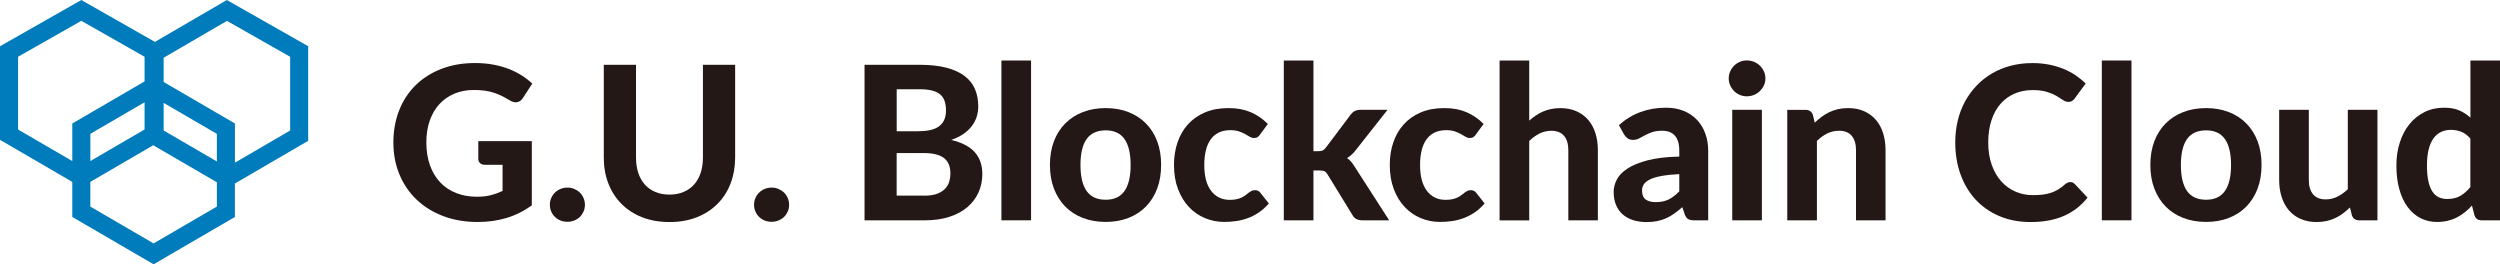 <svg width="227" height="24" viewBox="0 0 227 24" fill="none" xmlns="http://www.w3.org/2000/svg">
<path d="M43.432 12.813H48.289V18.642C47.568 19.168 46.797 19.551 45.981 19.794C45.165 20.037 44.3 20.157 43.394 20.157C42.23 20.157 41.176 19.979 40.234 19.616C39.291 19.256 38.485 18.756 37.815 18.113C37.145 17.471 36.628 16.709 36.264 15.826C35.9 14.944 35.718 13.98 35.718 12.936C35.718 11.891 35.894 10.908 36.241 10.026C36.589 9.144 37.083 8.384 37.727 7.749C38.371 7.113 39.151 6.616 40.065 6.26C40.978 5.903 42.002 5.724 43.133 5.724C43.719 5.724 44.265 5.77 44.772 5.864C45.279 5.958 45.747 6.088 46.176 6.253C46.605 6.418 46.999 6.616 47.356 6.84C47.714 7.067 48.039 7.317 48.332 7.59L47.483 8.894C47.353 9.101 47.184 9.228 46.976 9.273C46.768 9.319 46.54 9.267 46.293 9.118C46.059 8.975 45.832 8.848 45.607 8.732C45.383 8.618 45.146 8.521 44.889 8.433C44.635 8.349 44.359 8.284 44.06 8.238C43.761 8.193 43.416 8.17 43.026 8.17C42.369 8.17 41.775 8.284 41.241 8.511C40.708 8.738 40.253 9.059 39.879 9.474C39.505 9.89 39.216 10.389 39.014 10.973C38.813 11.557 38.712 12.209 38.712 12.929C38.712 13.708 38.823 14.402 39.044 15.015C39.265 15.629 39.577 16.148 39.98 16.569C40.383 16.991 40.864 17.312 41.43 17.533C41.992 17.753 42.617 17.864 43.306 17.864C43.774 17.864 44.19 17.818 44.557 17.724C44.925 17.63 45.282 17.5 45.633 17.338V14.963H44.034C43.845 14.963 43.696 14.912 43.589 14.811C43.481 14.71 43.429 14.581 43.429 14.428V12.803L43.432 12.813Z" fill="#231815"/>
<path d="M49.928 18.594C49.928 18.38 49.967 18.178 50.051 17.984C50.133 17.792 50.243 17.627 50.389 17.487C50.532 17.348 50.698 17.238 50.89 17.157C51.082 17.075 51.29 17.033 51.521 17.033C51.752 17.033 51.95 17.072 52.145 17.157C52.34 17.241 52.509 17.348 52.652 17.487C52.795 17.627 52.906 17.792 52.987 17.984C53.068 18.175 53.111 18.38 53.111 18.594C53.111 18.808 53.072 19.019 52.987 19.207C52.903 19.395 52.792 19.557 52.652 19.697C52.509 19.836 52.34 19.943 52.145 20.021C51.95 20.099 51.742 20.138 51.521 20.138C51.3 20.138 51.082 20.099 50.89 20.021C50.698 19.943 50.529 19.836 50.389 19.697C50.246 19.557 50.133 19.395 50.051 19.207C49.97 19.019 49.928 18.814 49.928 18.594Z" fill="#231815"/>
<path d="M60.792 17.669C61.267 17.669 61.693 17.588 62.07 17.429C62.447 17.27 62.766 17.046 63.026 16.754C63.286 16.462 63.484 16.109 63.621 15.694C63.757 15.278 63.826 14.811 63.826 14.292V5.883H66.751V14.292C66.751 15.148 66.612 15.937 66.339 16.654C66.062 17.371 65.666 17.99 65.152 18.506C64.638 19.025 64.014 19.431 63.279 19.723C62.545 20.015 61.716 20.161 60.792 20.161C59.869 20.161 59.037 20.015 58.299 19.723C57.561 19.431 56.934 19.025 56.423 18.506C55.91 17.987 55.516 17.371 55.237 16.654C54.957 15.937 54.824 15.148 54.824 14.292V5.883H57.75V14.292C57.75 14.811 57.818 15.278 57.954 15.694C58.091 16.109 58.289 16.462 58.549 16.754C58.809 17.046 59.128 17.273 59.505 17.429C59.882 17.588 60.311 17.669 60.792 17.669Z" fill="#231815"/>
<path d="M68.468 18.594C68.468 18.38 68.507 18.178 68.592 17.984C68.673 17.792 68.783 17.627 68.93 17.487C69.073 17.348 69.239 17.238 69.43 17.157C69.622 17.075 69.83 17.033 70.061 17.033C70.292 17.033 70.49 17.072 70.685 17.157C70.88 17.241 71.049 17.348 71.192 17.487C71.335 17.627 71.446 17.792 71.527 17.984C71.608 18.175 71.651 18.38 71.651 18.594C71.651 18.808 71.612 19.019 71.527 19.207C71.443 19.395 71.332 19.557 71.192 19.697C71.049 19.836 70.88 19.943 70.685 20.021C70.49 20.099 70.282 20.138 70.061 20.138C69.84 20.138 69.622 20.099 69.43 20.021C69.239 19.943 69.069 19.836 68.93 19.697C68.787 19.557 68.673 19.395 68.592 19.207C68.51 19.019 68.468 18.814 68.468 18.594Z" fill="#231815"/>
<path d="M83.517 5.883C84.466 5.883 85.279 5.974 85.951 6.152C86.624 6.331 87.174 6.584 87.6 6.912C88.026 7.239 88.338 7.638 88.533 8.102C88.728 8.569 88.825 9.092 88.825 9.669C88.825 9.994 88.777 10.305 88.682 10.603C88.588 10.902 88.442 11.184 88.243 11.447C88.045 11.71 87.788 11.947 87.48 12.161C87.167 12.375 86.797 12.556 86.368 12.706C87.33 12.933 88.042 13.303 88.504 13.815C88.965 14.328 89.196 14.993 89.196 15.81C89.196 16.407 89.079 16.962 88.848 17.474C88.617 17.987 88.279 18.431 87.84 18.808C87.398 19.184 86.852 19.479 86.208 19.687C85.561 19.898 84.82 20.005 83.981 20.005H78.5V5.883H83.523H83.517ZM81.42 8.102V11.917H83.341C83.751 11.917 84.115 11.885 84.433 11.817C84.752 11.749 85.019 11.642 85.233 11.492C85.448 11.343 85.613 11.145 85.727 10.902C85.841 10.659 85.896 10.367 85.896 10.023C85.896 9.679 85.847 9.374 85.753 9.127C85.659 8.881 85.516 8.683 85.321 8.534C85.126 8.384 84.879 8.277 84.58 8.209C84.281 8.141 83.926 8.105 83.517 8.105H81.42V8.102ZM83.926 17.766C84.394 17.766 84.778 17.711 85.084 17.598C85.386 17.484 85.626 17.332 85.808 17.144C85.99 16.955 86.117 16.738 86.189 16.495C86.26 16.251 86.296 16.002 86.296 15.739C86.296 15.453 86.254 15.197 86.169 14.97C86.085 14.743 85.948 14.552 85.76 14.389C85.571 14.23 85.327 14.107 85.022 14.026C84.716 13.945 84.346 13.899 83.903 13.899H81.416V17.763H83.923L83.926 17.766Z" fill="#231815"/>
<path d="M93.621 5.494V20.005H90.929V5.494H93.621Z" fill="#231815"/>
<path d="M100.399 9.815C101.153 9.815 101.839 9.935 102.457 10.175C103.074 10.415 103.604 10.756 104.046 11.204C104.488 11.648 104.83 12.19 105.07 12.822C105.311 13.458 105.431 14.175 105.431 14.973C105.431 15.771 105.311 16.488 105.07 17.127C104.83 17.766 104.488 18.308 104.046 18.759C103.604 19.207 103.074 19.551 102.457 19.791C101.839 20.031 101.153 20.151 100.399 20.151C99.644 20.151 98.945 20.031 98.325 19.791C97.704 19.551 97.171 19.207 96.728 18.759C96.286 18.311 95.942 17.766 95.698 17.127C95.454 16.488 95.334 15.771 95.334 14.973C95.334 14.175 95.457 13.458 95.698 12.822C95.942 12.187 96.283 11.648 96.728 11.204C97.171 10.759 97.704 10.415 98.325 10.175C98.945 9.935 99.635 9.815 100.399 9.815ZM100.399 18.136C101.166 18.136 101.735 17.87 102.105 17.341C102.476 16.813 102.661 16.028 102.661 14.98C102.661 13.932 102.476 13.16 102.105 12.628C101.735 12.099 101.166 11.836 100.399 11.836C99.632 11.836 99.033 12.099 98.663 12.628C98.292 13.156 98.107 13.942 98.107 14.98C98.107 16.018 98.292 16.813 98.663 17.341C99.033 17.87 99.612 18.136 100.399 18.136Z" fill="#231815"/>
<path d="M114.423 12.209C114.345 12.313 114.267 12.394 114.189 12.449C114.111 12.504 114.001 12.53 113.858 12.53C113.728 12.53 113.601 12.492 113.481 12.42C113.36 12.345 113.224 12.264 113.068 12.177C112.912 12.089 112.726 12.008 112.512 11.934C112.297 11.859 112.031 11.82 111.712 11.82C111.309 11.82 110.961 11.895 110.662 12.037C110.366 12.183 110.119 12.394 109.924 12.667C109.729 12.939 109.586 13.27 109.492 13.659C109.397 14.049 109.349 14.487 109.349 14.973C109.349 15.998 109.553 16.783 109.969 17.328C110.382 17.873 110.945 18.146 111.663 18.146C111.91 18.146 112.122 18.127 112.3 18.084C112.479 18.042 112.635 17.99 112.769 17.922C112.902 17.857 113.019 17.786 113.113 17.708C113.211 17.63 113.302 17.559 113.389 17.494C113.477 17.429 113.565 17.377 113.653 17.332C113.741 17.29 113.838 17.267 113.952 17.267C114.16 17.267 114.322 17.345 114.44 17.5L115.21 18.474C114.924 18.805 114.618 19.08 114.293 19.298C113.968 19.515 113.63 19.687 113.285 19.813C112.938 19.94 112.583 20.028 112.226 20.076C111.868 20.125 111.514 20.151 111.163 20.151C110.545 20.151 109.96 20.034 109.407 19.804C108.854 19.573 108.37 19.236 107.954 18.795C107.538 18.354 107.206 17.812 106.962 17.169C106.719 16.527 106.598 15.794 106.598 14.97C106.598 14.237 106.706 13.556 106.92 12.926C107.135 12.297 107.45 11.752 107.866 11.291C108.282 10.831 108.796 10.47 109.41 10.208C110.025 9.945 110.733 9.815 111.54 9.815C112.346 9.815 112.98 9.938 113.559 10.185C114.137 10.431 114.657 10.788 115.119 11.255L114.417 12.209H114.423Z" fill="#231815"/>
<path d="M119.261 5.494V13.727H119.709C119.878 13.727 120.012 13.705 120.109 13.656C120.207 13.607 120.304 13.52 120.402 13.387L122.625 10.428C122.736 10.279 122.863 10.165 123.002 10.088C123.142 10.01 123.321 9.971 123.532 9.971H125.99L123.103 13.63C122.876 13.935 122.612 14.175 122.313 14.35C122.463 14.454 122.593 14.574 122.703 14.71C122.814 14.847 122.921 14.999 123.025 15.168L126.136 20.005H123.718C123.51 20.005 123.331 19.969 123.181 19.901C123.032 19.833 122.908 19.713 122.811 19.538L120.548 15.849C120.457 15.693 120.363 15.593 120.265 15.547C120.168 15.502 120.021 15.479 119.826 15.479H119.261V20.005H116.569V5.494H119.261Z" fill="#231815"/>
<path d="M134.017 12.209C133.939 12.313 133.861 12.394 133.783 12.449C133.705 12.504 133.594 12.53 133.451 12.53C133.321 12.53 133.194 12.492 133.074 12.42C132.954 12.345 132.817 12.264 132.661 12.177C132.505 12.089 132.32 12.008 132.105 11.934C131.891 11.859 131.624 11.82 131.305 11.82C130.902 11.82 130.554 11.895 130.255 12.037C129.959 12.183 129.712 12.394 129.517 12.667C129.322 12.939 129.179 13.27 129.085 13.659C128.991 14.049 128.942 14.487 128.942 14.973C128.942 15.998 129.147 16.783 129.563 17.328C129.976 17.873 130.538 18.146 131.257 18.146C131.504 18.146 131.715 18.127 131.894 18.084C132.073 18.042 132.229 17.99 132.362 17.922C132.495 17.857 132.612 17.786 132.707 17.708C132.804 17.63 132.895 17.559 132.983 17.494C133.071 17.429 133.158 17.377 133.246 17.332C133.334 17.29 133.431 17.267 133.545 17.267C133.753 17.267 133.916 17.345 134.033 17.5L134.803 18.474C134.517 18.805 134.212 19.08 133.887 19.298C133.562 19.515 133.223 19.687 132.879 19.813C132.531 19.94 132.177 20.028 131.819 20.076C131.461 20.125 131.107 20.151 130.756 20.151C130.138 20.151 129.553 20.034 129 19.804C128.448 19.573 127.963 19.236 127.547 18.795C127.131 18.354 126.8 17.812 126.556 17.169C126.312 16.527 126.192 15.794 126.192 14.97C126.192 14.237 126.299 13.556 126.513 12.926C126.728 12.297 127.043 11.752 127.46 11.291C127.876 10.831 128.389 10.47 129.004 10.208C129.618 9.945 130.327 9.815 131.133 9.815C131.939 9.815 132.573 9.938 133.152 10.185C133.731 10.431 134.251 10.788 134.712 11.255L134.01 12.209H134.017Z" fill="#231815"/>
<path d="M138.854 10.954C139.043 10.785 139.238 10.633 139.443 10.493C139.647 10.354 139.865 10.234 140.096 10.133C140.327 10.032 140.574 9.955 140.837 9.899C141.101 9.844 141.383 9.818 141.689 9.818C142.235 9.818 142.719 9.912 143.142 10.101C143.565 10.289 143.922 10.552 144.212 10.889C144.501 11.226 144.719 11.629 144.865 12.096C145.011 12.563 145.086 13.075 145.086 13.633V20.008H142.404V13.633C142.404 13.075 142.274 12.644 142.014 12.336C141.754 12.028 141.37 11.875 140.863 11.875C140.486 11.875 140.132 11.956 139.8 12.118C139.469 12.281 139.153 12.508 138.854 12.8V20.011H136.162V5.494H138.854V10.954Z" fill="#231815"/>
<path d="M146.998 11.363C147.589 10.831 148.243 10.435 148.958 10.172C149.673 9.909 150.447 9.779 151.279 9.779C151.877 9.779 152.41 9.877 152.885 10.071C153.356 10.266 153.756 10.535 154.085 10.882C154.413 11.229 154.667 11.642 154.842 12.125C155.018 12.605 155.105 13.131 155.105 13.702V20.008H153.877C153.623 20.008 153.428 19.972 153.298 19.901C153.165 19.83 153.054 19.68 152.97 19.453L152.755 18.811C152.501 19.032 152.254 19.226 152.017 19.395C151.78 19.564 151.536 19.706 151.279 19.82C151.026 19.933 150.752 20.018 150.466 20.076C150.177 20.135 149.852 20.164 149.498 20.164C149.055 20.164 148.652 20.105 148.288 19.989C147.924 19.872 147.612 19.7 147.346 19.47C147.079 19.239 146.877 18.954 146.734 18.607C146.591 18.263 146.52 17.867 146.52 17.419C146.52 17.049 146.614 16.68 146.803 16.31C146.991 15.94 147.316 15.606 147.775 15.304C148.233 15.002 148.844 14.753 149.608 14.555C150.372 14.357 151.328 14.243 152.479 14.217V13.702C152.479 13.072 152.345 12.611 152.079 12.316C151.812 12.021 151.429 11.872 150.928 11.872C150.557 11.872 150.249 11.914 150.002 12.005C149.754 12.092 149.537 12.187 149.351 12.287C149.166 12.388 148.99 12.482 148.831 12.569C148.669 12.657 148.48 12.702 148.266 12.702C148.077 12.702 147.921 12.657 147.791 12.563C147.664 12.469 147.557 12.358 147.476 12.226L146.998 11.369V11.363ZM152.479 15.81C151.822 15.843 151.276 15.901 150.84 15.982C150.405 16.063 150.06 16.17 149.803 16.297C149.546 16.427 149.364 16.576 149.257 16.741C149.15 16.907 149.098 17.088 149.098 17.283C149.098 17.672 149.205 17.948 149.423 18.11C149.641 18.273 149.943 18.354 150.336 18.354C150.785 18.354 151.172 18.276 151.5 18.117C151.829 17.958 152.154 17.711 152.479 17.374V15.817V15.81Z" fill="#231815"/>
<path d="M160.3 7.119C160.3 7.346 160.255 7.557 160.164 7.752C160.073 7.946 159.949 8.118 159.8 8.268C159.647 8.417 159.468 8.534 159.263 8.618C159.059 8.702 158.841 8.745 158.607 8.745C158.386 8.745 158.174 8.702 157.976 8.618C157.778 8.534 157.602 8.417 157.456 8.268C157.306 8.118 157.189 7.946 157.102 7.752C157.014 7.557 156.968 7.346 156.968 7.119C156.968 6.892 157.014 6.681 157.102 6.483C157.189 6.285 157.306 6.114 157.456 5.964C157.605 5.815 157.778 5.698 157.976 5.614C158.174 5.53 158.382 5.487 158.607 5.487C158.841 5.487 159.062 5.53 159.263 5.614C159.468 5.698 159.647 5.815 159.8 5.964C159.953 6.114 160.073 6.289 160.164 6.483C160.255 6.681 160.3 6.895 160.3 7.119ZM159.979 9.971V20.005H157.287V9.971H159.979Z" fill="#231815"/>
<path d="M164.777 11.139C164.978 10.944 165.187 10.766 165.408 10.603C165.625 10.441 165.856 10.302 166.1 10.185C166.344 10.068 166.607 9.977 166.89 9.912C167.173 9.848 167.478 9.815 167.81 9.815C168.356 9.815 168.841 9.909 169.263 10.097C169.686 10.286 170.043 10.548 170.333 10.886C170.622 11.223 170.84 11.625 170.986 12.092C171.133 12.56 171.207 13.072 171.207 13.63V20.005H168.525V13.63C168.525 13.072 168.395 12.641 168.135 12.332C167.875 12.024 167.491 11.872 166.984 11.872C166.607 11.872 166.253 11.953 165.921 12.115C165.59 12.277 165.274 12.504 164.975 12.796V20.008H162.283V9.974H163.941C164.28 9.974 164.504 10.13 164.614 10.441L164.78 11.142L164.777 11.139Z" fill="#231815"/>
<path d="M187.979 16.53C188.141 16.53 188.278 16.589 188.388 16.706L189.549 17.942C188.977 18.668 188.268 19.22 187.42 19.596C186.571 19.972 185.56 20.161 184.393 20.161C183.333 20.161 182.381 19.982 181.536 19.619C180.69 19.259 179.972 18.759 179.38 18.117C178.788 17.474 178.333 16.712 178.015 15.83C177.696 14.947 177.537 13.984 177.537 12.939C177.537 12.238 177.612 11.573 177.768 10.938C177.92 10.305 178.145 9.721 178.437 9.192C178.73 8.663 179.081 8.18 179.494 7.752C179.907 7.324 180.372 6.96 180.895 6.655C181.415 6.354 181.981 6.123 182.595 5.964C183.21 5.805 183.863 5.727 184.559 5.727C185.079 5.727 185.57 5.773 186.035 5.864C186.5 5.955 186.932 6.081 187.338 6.243C187.742 6.405 188.112 6.603 188.454 6.83C188.795 7.061 189.104 7.314 189.377 7.586L188.392 8.929C188.333 9.014 188.258 9.088 188.167 9.153C188.076 9.218 187.953 9.251 187.797 9.251C187.641 9.251 187.485 9.195 187.322 9.085C187.16 8.975 186.968 8.852 186.737 8.715C186.506 8.579 186.217 8.456 185.869 8.345C185.521 8.235 185.079 8.18 184.549 8.18C183.957 8.18 183.415 8.287 182.92 8.501C182.426 8.715 182 9.027 181.646 9.429C181.292 9.835 181.015 10.334 180.824 10.925C180.629 11.515 180.531 12.187 180.531 12.939C180.531 13.692 180.638 14.373 180.85 14.967C181.061 15.56 181.35 16.063 181.718 16.469C182.085 16.878 182.514 17.189 183.005 17.4C183.496 17.611 184.019 17.718 184.582 17.718C184.913 17.718 185.212 17.701 185.482 17.669C185.752 17.637 186.002 17.581 186.233 17.504C186.464 17.426 186.682 17.325 186.887 17.202C187.091 17.079 187.296 16.923 187.504 16.735C187.576 16.676 187.651 16.628 187.729 16.589C187.807 16.55 187.891 16.53 187.982 16.53H187.979Z" fill="#231815"/>
<path d="M193.538 5.494V20.005H190.846V5.494H193.538Z" fill="#231815"/>
<path d="M200.316 9.815C201.07 9.815 201.756 9.935 202.374 10.175C202.992 10.415 203.522 10.756 203.964 11.204C204.406 11.648 204.747 12.19 204.988 12.822C205.228 13.458 205.349 14.175 205.349 14.973C205.349 15.771 205.228 16.488 204.988 17.127C204.747 17.766 204.406 18.308 203.964 18.759C203.522 19.207 202.992 19.551 202.374 19.791C201.756 20.031 201.07 20.151 200.316 20.151C199.562 20.151 198.863 20.031 198.242 19.791C197.621 19.551 197.088 19.207 196.646 18.759C196.204 18.311 195.859 17.766 195.615 17.127C195.372 16.488 195.251 15.771 195.251 14.973C195.251 14.175 195.375 13.458 195.615 12.822C195.859 12.187 196.201 11.648 196.646 11.204C197.088 10.759 197.621 10.415 198.242 10.175C198.863 9.935 199.552 9.815 200.316 9.815ZM200.316 18.136C201.083 18.136 201.652 17.87 202.023 17.341C202.394 16.813 202.579 16.028 202.579 14.98C202.579 13.932 202.394 13.16 202.023 12.628C201.652 12.099 201.083 11.836 200.316 11.836C199.549 11.836 198.951 12.099 198.58 12.628C198.21 13.156 198.024 13.942 198.024 14.98C198.024 16.018 198.21 16.813 198.58 17.341C198.951 17.87 199.529 18.136 200.316 18.136Z" fill="#231815"/>
<path d="M215.872 9.971V20.005H214.214C213.869 20.005 213.648 19.849 213.551 19.538L213.375 18.837C213.174 19.032 212.966 19.21 212.751 19.372C212.537 19.535 212.306 19.674 212.062 19.791C211.818 19.908 211.555 19.998 211.272 20.063C210.989 20.128 210.684 20.161 210.352 20.161C209.806 20.161 209.318 20.067 208.896 19.878C208.47 19.69 208.112 19.427 207.826 19.09C207.54 18.753 207.322 18.35 207.173 17.883C207.023 17.416 206.948 16.904 206.948 16.346V9.971H209.64V16.346C209.64 16.904 209.77 17.338 210.027 17.643C210.284 17.951 210.664 18.104 211.171 18.104C211.548 18.104 211.903 18.023 212.234 17.857C212.566 17.692 212.881 17.465 213.18 17.183V9.971H215.872Z" fill="#231815"/>
<path d="M227 5.494V20.005H225.342C224.997 20.005 224.776 19.849 224.679 19.538L224.455 18.662C224.253 18.882 224.042 19.084 223.817 19.265C223.593 19.447 223.349 19.603 223.089 19.739C222.829 19.875 222.549 19.976 222.25 20.047C221.951 20.118 221.626 20.154 221.275 20.154C220.735 20.154 220.241 20.041 219.793 19.813C219.344 19.586 218.954 19.256 218.629 18.817C218.301 18.38 218.044 17.844 217.865 17.205C217.683 16.569 217.592 15.843 217.592 15.025C217.592 14.279 217.693 13.585 217.901 12.942C218.105 12.3 218.395 11.745 218.775 11.278C219.152 10.811 219.607 10.444 220.141 10.178C220.674 9.912 221.265 9.779 221.916 9.779C222.462 9.779 222.92 9.86 223.297 10.023C223.671 10.185 224.009 10.405 224.315 10.684V5.497H227.007L227 5.494ZM224.308 12.579C224.055 12.287 223.782 12.083 223.486 11.966C223.19 11.849 222.875 11.791 222.543 11.791C222.211 11.791 221.922 11.852 221.655 11.976C221.389 12.099 221.158 12.29 220.966 12.556C220.774 12.819 220.625 13.153 220.524 13.562C220.42 13.971 220.368 14.457 220.368 15.022C220.368 15.586 220.41 16.053 220.495 16.443C220.579 16.832 220.7 17.147 220.859 17.387C221.018 17.627 221.21 17.802 221.441 17.909C221.668 18.016 221.922 18.068 222.202 18.068C222.676 18.068 223.076 17.974 223.398 17.786C223.72 17.598 224.022 17.332 224.308 16.988V12.579Z" fill="#231815"/>
<path d="M27.987 4.2L20.598 0.002L14.067 3.804L7.383 0.002L0 4.2V12.696L6.564 16.517V19.7L13.947 23.998L21.329 19.7V16.66L27.984 12.787V4.2H27.987ZM19.691 14.662L14.86 11.849V9.341L19.691 12.154V14.662ZM1.642 11.758V5.153L7.383 1.89L13.127 5.153V7.392L6.564 11.213V14.626L1.642 11.762V11.758ZM13.127 9.286V11.758L8.205 14.623V12.151L13.127 9.286ZM13.947 22.104L8.202 18.759V16.514L13.914 13.189L19.691 16.55V18.756L13.947 22.101V22.104ZM26.346 11.849L21.333 14.769V11.213L14.86 7.447V5.241L20.608 1.896L26.346 5.157V11.852V11.849Z" fill="#007BBB"/>
</svg>

